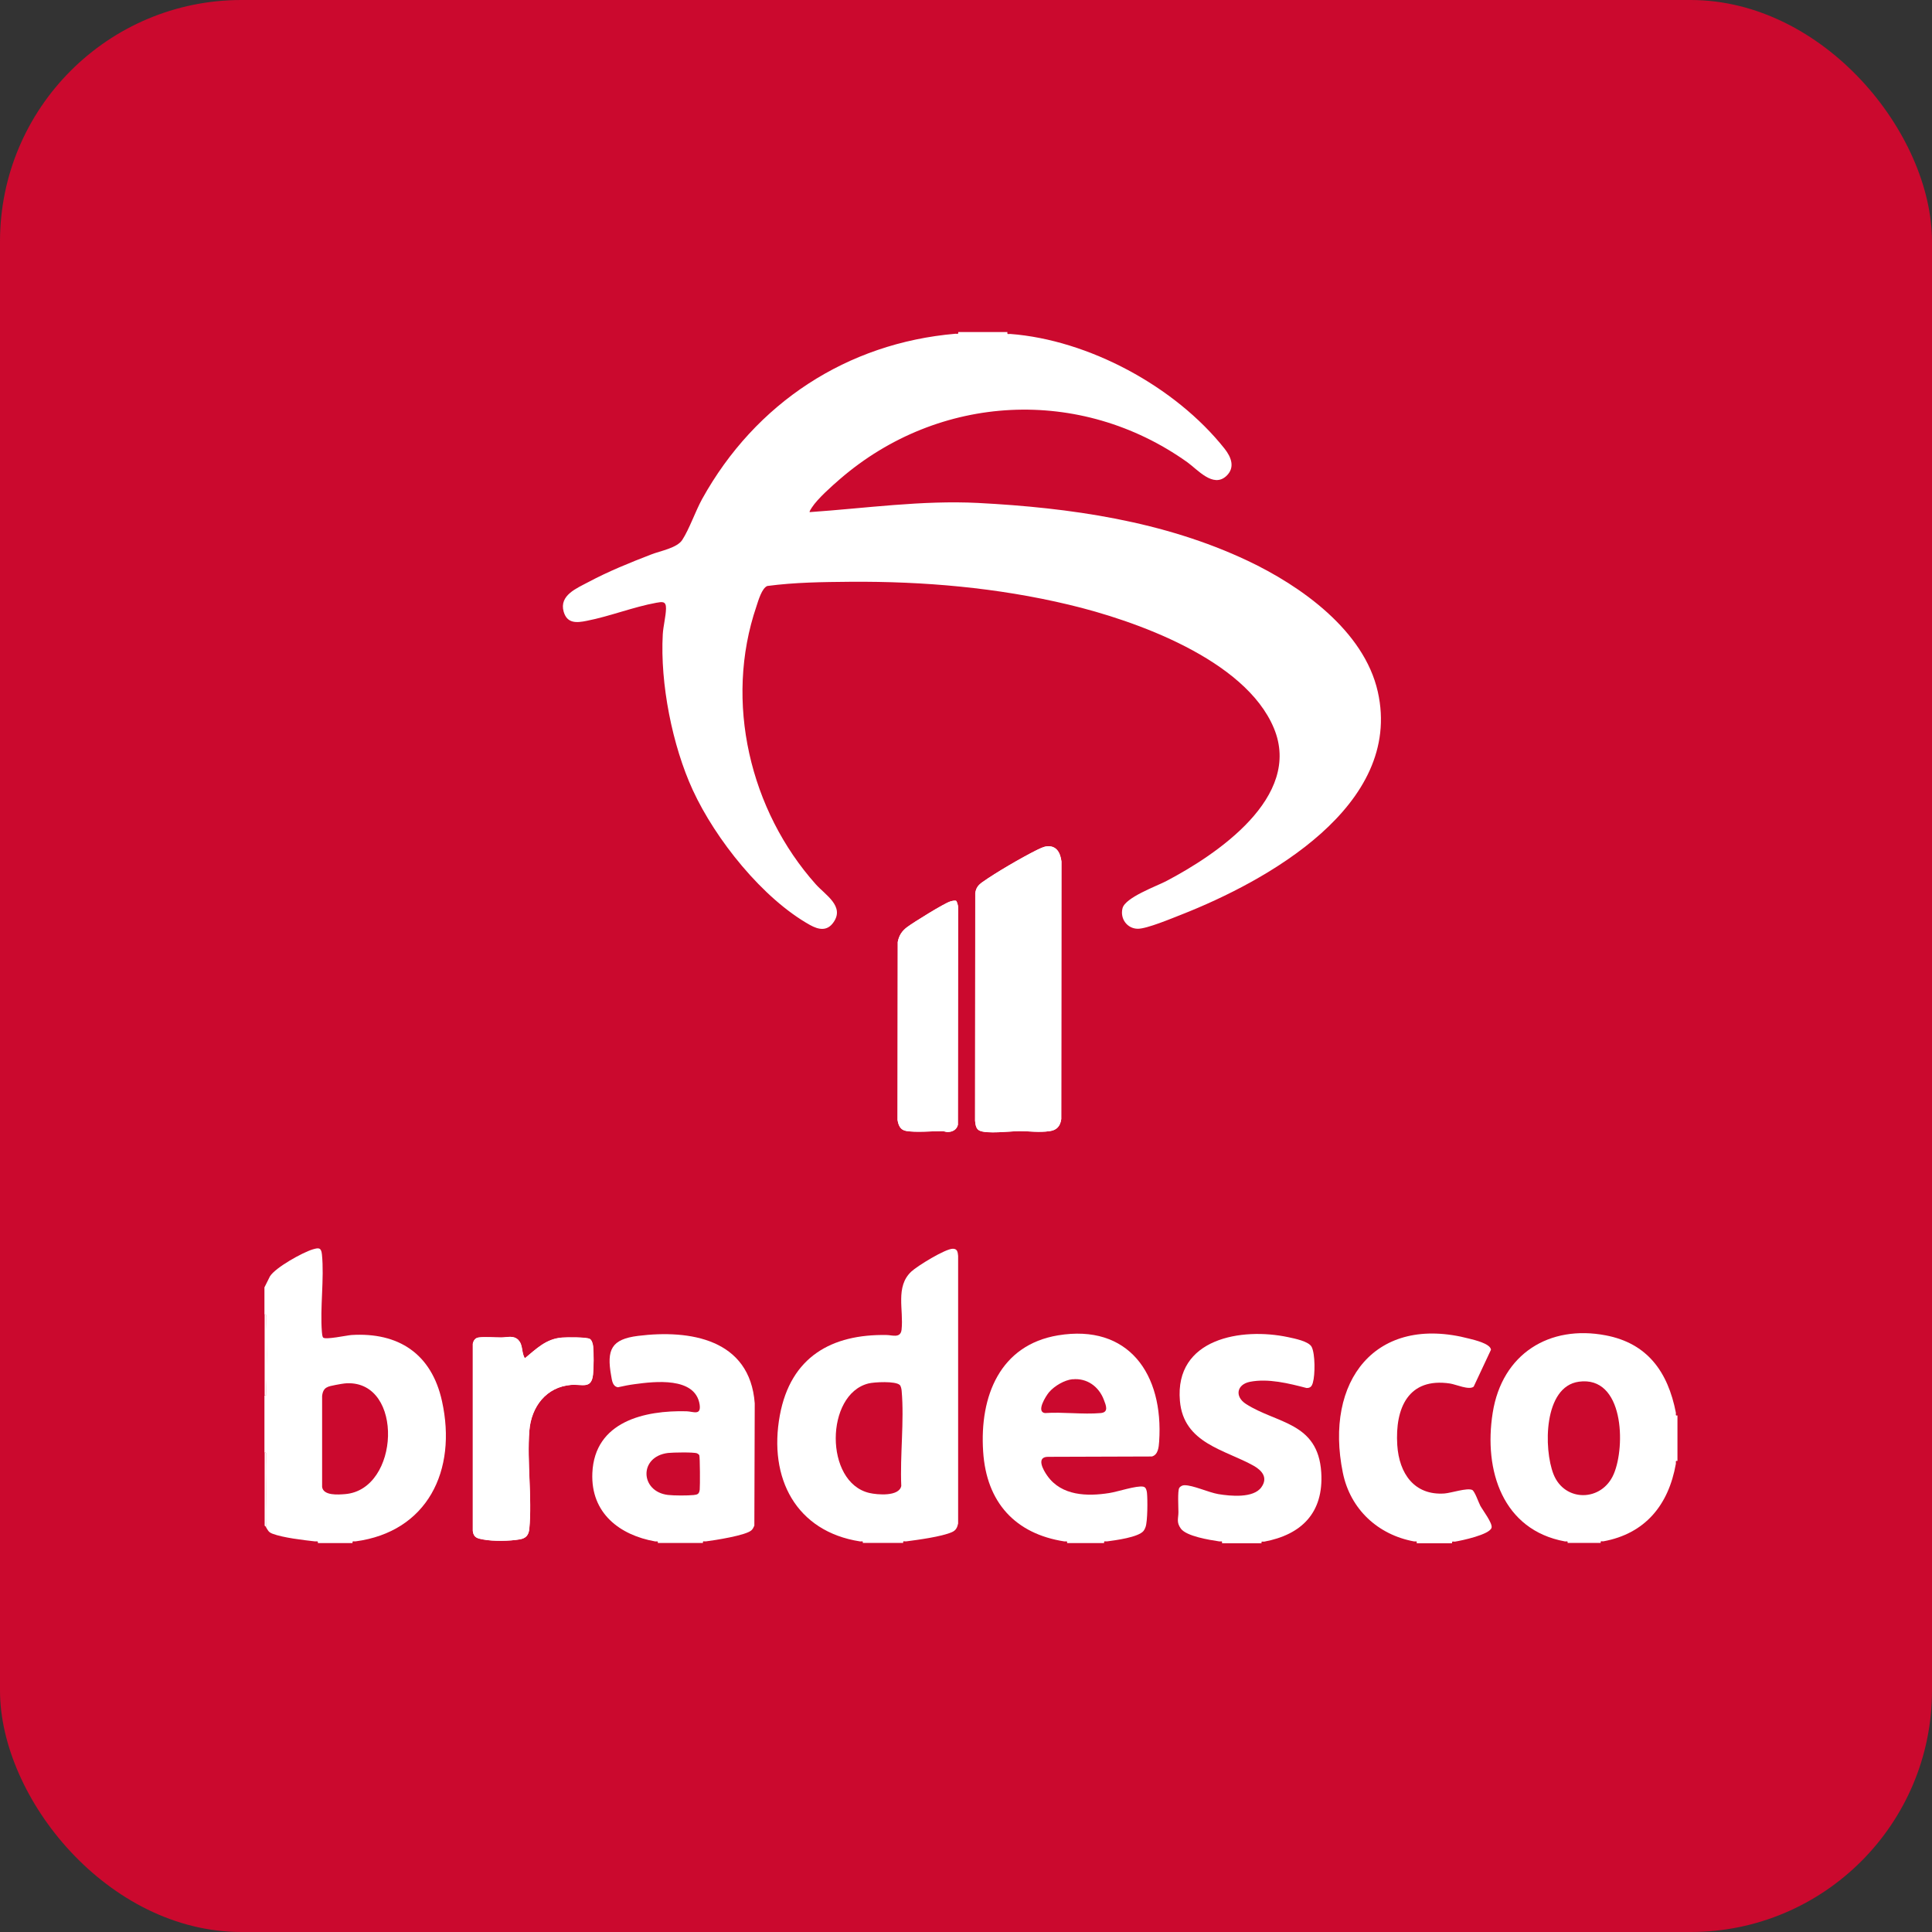 <svg width="40" height="40" viewBox="0 0 40 40" fill="none" xmlns="http://www.w3.org/2000/svg">
<rect x="0" y="0" width="40" height="40" fill="#333333" stroke="none"/>
<rect width="40" height="40" rx="5" fill="#CB092E"/>
<path d="M21.672 17.523C21.602 17.531 21.526 17.57 21.463 17.6C21.152 17.756 20.621 18.063 20.338 18.264C20.252 18.325 20.208 18.379 20.191 18.491L20.187 23.205C20.195 23.279 20.204 23.37 20.275 23.406C20.423 23.482 20.909 23.422 21.099 23.419C21.312 23.417 21.508 23.45 21.731 23.419C21.876 23.398 21.95 23.318 21.971 23.169L21.975 17.836C21.954 17.654 21.872 17.501 21.67 17.523H21.672ZM19.799 18.654C19.774 18.636 19.704 18.654 19.673 18.664C19.54 18.707 18.917 19.095 18.784 19.192C18.674 19.274 18.613 19.365 18.586 19.503L18.582 23.188C18.601 23.303 18.641 23.396 18.761 23.415C18.954 23.448 19.298 23.419 19.509 23.419C19.546 23.419 19.58 23.437 19.622 23.437C19.721 23.435 19.805 23.391 19.831 23.288L19.835 18.779C19.839 18.755 19.81 18.662 19.797 18.654H19.799ZM10.737 27.749C10.632 27.64 10.501 27.69 10.383 27.692C10.24 27.692 10.048 27.675 9.913 27.692C9.838 27.701 9.804 27.751 9.789 27.822V31.699C9.804 31.838 9.888 31.853 10.002 31.874C10.206 31.913 10.554 31.907 10.758 31.872C10.889 31.849 10.945 31.784 10.958 31.649C11.017 31.007 10.908 30.272 10.958 29.625C10.996 29.122 11.312 28.715 11.82 28.674C12.052 28.655 12.245 28.769 12.277 28.458C12.292 28.317 12.294 28.015 12.279 27.876C12.275 27.829 12.252 27.746 12.211 27.723C12.146 27.684 11.733 27.688 11.634 27.695C11.306 27.72 11.108 27.924 10.866 28.123C10.792 28.017 10.83 27.848 10.735 27.751L10.737 27.749Z" fill="white"/>
<path d="M20.857 6.879C20.848 6.933 20.882 6.912 20.916 6.914C22.535 7.037 24.33 7.999 25.354 9.29C25.493 9.466 25.577 9.682 25.388 9.857C25.116 10.106 24.798 9.725 24.581 9.569C22.369 7.995 19.445 8.144 17.391 9.918C17.221 10.065 16.93 10.322 16.81 10.506C16.799 10.523 16.751 10.592 16.764 10.603C17.92 10.523 19.089 10.354 20.25 10.413C22.154 10.512 24.092 10.787 25.834 11.611C26.921 12.125 28.24 13.049 28.526 14.322C29.057 16.686 26.213 18.247 24.457 18.937C24.257 19.015 23.747 19.229 23.559 19.229C23.34 19.229 23.184 19.023 23.241 18.803C23.298 18.582 23.934 18.351 24.137 18.247C25.177 17.702 26.972 16.506 26.374 15.075C25.78 13.65 23.492 12.843 22.127 12.519C20.65 12.166 19.123 12.034 17.608 12.045C17.031 12.05 16.46 12.056 15.887 12.132C15.774 12.175 15.7 12.434 15.662 12.551C14.986 14.53 15.531 16.785 16.89 18.308C17.088 18.53 17.491 18.762 17.257 19.095C17.124 19.287 16.945 19.248 16.77 19.151C15.793 18.606 14.815 17.382 14.343 16.357C13.92 15.438 13.665 14.152 13.722 13.133C13.732 12.962 13.785 12.765 13.789 12.601C13.793 12.437 13.703 12.46 13.587 12.48C13.113 12.566 12.624 12.761 12.146 12.854C11.942 12.895 11.742 12.915 11.67 12.664C11.573 12.324 11.942 12.179 12.184 12.05C12.593 11.831 13.052 11.645 13.484 11.479C13.671 11.405 14.017 11.347 14.126 11.178C14.272 10.953 14.396 10.588 14.537 10.331C15.641 8.339 17.543 7.102 19.78 6.91C19.812 6.907 19.848 6.929 19.839 6.875H20.859L20.857 6.879Z" fill="white"/>
<path d="M5.479 26.646L5.589 26.425C5.702 26.243 6.258 25.934 6.469 25.869C6.585 25.835 6.65 25.817 6.665 25.969C6.716 26.475 6.623 27.07 6.665 27.582C6.667 27.612 6.673 27.673 6.69 27.692C6.732 27.744 7.179 27.647 7.276 27.64C8.245 27.58 8.934 28.023 9.151 29.009C9.469 30.451 8.845 31.716 7.358 31.913C7.326 31.918 7.291 31.892 7.299 31.948H6.581C6.589 31.894 6.553 31.918 6.522 31.913C6.277 31.885 5.862 31.838 5.639 31.753C5.561 31.723 5.546 31.684 5.509 31.621C5.494 31.128 5.528 30.629 5.509 30.136C5.509 30.103 5.525 30.067 5.475 30.077V28.895C5.525 28.903 5.506 28.869 5.509 28.836C5.525 28.339 5.528 27.77 5.509 27.273C5.509 27.24 5.525 27.204 5.475 27.214V26.648L5.479 26.646ZM7.181 28.639C7.116 28.642 7.013 28.661 6.947 28.674C6.789 28.706 6.69 28.715 6.669 28.903V30.787C6.697 30.971 7.006 30.945 7.145 30.934C8.279 30.841 8.367 28.594 7.183 28.639H7.181Z" fill="white"/>
<path d="M17.863 31.948C17.872 31.891 17.836 31.92 17.804 31.913C16.486 31.708 15.904 30.609 16.146 29.301C16.37 28.09 17.221 27.619 18.356 27.64C18.468 27.64 18.645 27.714 18.666 27.53C18.712 27.123 18.533 26.641 18.866 26.328C18.99 26.211 19.574 25.852 19.728 25.854C19.82 25.854 19.829 25.919 19.837 26.001V31.543C19.818 31.63 19.789 31.686 19.709 31.721C19.494 31.816 19.003 31.881 18.759 31.913C18.727 31.917 18.691 31.891 18.7 31.945H17.863V31.948ZM18.628 28.674C18.54 28.59 18.101 28.613 17.981 28.643C17.084 28.866 17.065 30.691 17.998 30.91C18.165 30.949 18.615 30.988 18.66 30.765C18.632 30.133 18.723 29.42 18.668 28.799C18.666 28.765 18.653 28.698 18.63 28.676L18.628 28.674Z" fill="white"/>
<path d="M22.093 31.948C22.101 31.892 22.066 31.92 22.034 31.913C21.023 31.756 20.422 31.109 20.355 30.052C20.279 28.901 20.707 27.846 21.905 27.647C23.363 27.405 24.094 28.445 23.999 29.846C23.991 29.961 23.978 30.121 23.848 30.155L21.699 30.162C21.444 30.162 21.6 30.439 21.684 30.555C21.979 30.973 22.514 30.983 22.965 30.912C23.136 30.886 23.534 30.752 23.671 30.78C23.728 30.791 23.74 30.856 23.747 30.908C23.761 31.046 23.761 31.498 23.717 31.617C23.707 31.645 23.694 31.673 23.677 31.695C23.57 31.829 23.091 31.89 22.919 31.913C22.887 31.918 22.851 31.892 22.86 31.948H22.091H22.093ZM22.207 28.555C22.038 28.572 21.83 28.694 21.718 28.826C21.655 28.901 21.446 29.23 21.634 29.256C22.007 29.23 22.419 29.288 22.788 29.256C22.959 29.241 22.9 29.1 22.854 28.981C22.75 28.704 22.5 28.527 22.207 28.557V28.555Z" fill="white"/>
<path d="M32.455 31.948C32.466 31.894 32.43 31.919 32.398 31.913C31.117 31.677 30.713 30.453 30.905 29.249C31.099 28.027 32.08 27.424 33.245 27.647C34.107 27.811 34.532 28.401 34.697 29.247C34.703 29.279 34.678 29.316 34.73 29.305V30.248C34.678 30.237 34.703 30.274 34.697 30.306C34.545 31.167 34.056 31.753 33.199 31.911C33.167 31.917 33.131 31.891 33.142 31.945H32.457L32.455 31.948ZM32.687 28.607C31.958 28.708 31.956 29.995 32.164 30.523C32.394 31.104 33.165 31.096 33.411 30.518C33.658 29.941 33.622 28.475 32.685 28.607H32.687Z" fill="white"/>
<path d="M13.619 31.948C13.629 31.894 13.593 31.92 13.562 31.913C12.835 31.784 12.228 31.332 12.264 30.497C12.31 29.424 13.357 29.197 14.213 29.219C14.354 29.223 14.52 29.316 14.485 29.078C14.394 28.499 13.545 28.603 13.145 28.657C13.027 28.672 12.909 28.696 12.793 28.722C12.681 28.702 12.671 28.581 12.654 28.486C12.555 27.939 12.66 27.727 13.21 27.658C14.28 27.524 15.527 27.721 15.626 29.055L15.618 31.587C15.603 31.622 15.586 31.656 15.559 31.682C15.445 31.79 14.794 31.89 14.613 31.913C14.581 31.918 14.546 31.892 14.554 31.946H13.619V31.948ZM13.831 30.082C13.221 30.157 13.252 30.882 13.829 30.951C13.958 30.966 14.232 30.966 14.362 30.953C14.444 30.945 14.476 30.93 14.487 30.841C14.495 30.767 14.493 30.162 14.478 30.129C14.472 30.114 14.447 30.097 14.432 30.09C14.367 30.062 13.924 30.071 13.831 30.082Z" fill="white"/>
<path d="M25.301 31.948C25.31 31.892 25.274 31.92 25.242 31.913C25.046 31.883 24.564 31.808 24.448 31.648C24.351 31.514 24.398 31.44 24.398 31.306C24.398 31.202 24.379 30.875 24.414 30.808C24.436 30.772 24.482 30.75 24.52 30.75C24.697 30.746 25.019 30.899 25.225 30.934C25.474 30.975 25.952 31.023 26.116 30.791C26.256 30.594 26.129 30.447 25.961 30.35C25.364 30.013 24.505 29.887 24.429 29.005C24.315 27.703 25.714 27.481 26.668 27.684C26.797 27.712 27.096 27.768 27.157 27.887C27.231 28.034 27.229 28.465 27.182 28.625C27.161 28.7 27.132 28.739 27.05 28.737C26.685 28.642 26.256 28.534 25.878 28.609C25.607 28.663 25.558 28.912 25.794 29.066C26.43 29.477 27.288 29.44 27.355 30.484C27.408 31.328 26.938 31.775 26.175 31.918C26.144 31.924 26.108 31.898 26.119 31.952H25.299L25.301 31.948Z" fill="white"/>
<path d="M29.331 31.948C29.342 31.894 29.306 31.92 29.274 31.913C28.537 31.777 27.958 31.256 27.802 30.491C27.414 28.588 28.482 27.206 30.422 27.716C30.532 27.744 30.858 27.82 30.869 27.945L30.511 28.709C30.416 28.787 30.146 28.663 30.02 28.644C29.165 28.516 28.88 29.143 28.929 29.918C28.967 30.512 29.285 30.964 29.906 30.921C30.047 30.91 30.372 30.8 30.479 30.847C30.532 30.869 30.614 31.111 30.648 31.174C30.698 31.267 30.907 31.539 30.881 31.63C30.843 31.773 30.26 31.896 30.123 31.918C30.091 31.922 30.056 31.896 30.064 31.952H29.329L29.331 31.948Z" fill="white"/>
<path d="M5.479 27.212C5.53 27.203 5.511 27.238 5.513 27.27C5.532 27.768 5.53 28.337 5.513 28.834C5.513 28.866 5.53 28.903 5.479 28.892V27.21V27.212Z" fill="white"/>
<path d="M5.479 30.078C5.53 30.069 5.511 30.104 5.513 30.136C5.532 30.629 5.498 31.126 5.513 31.622C5.506 31.608 5.49 31.598 5.479 31.587V30.078Z" fill="white"/>
<path d="M21.672 17.523C21.872 17.501 21.954 17.654 21.977 17.836L21.973 23.169C21.952 23.318 21.878 23.4 21.733 23.419C21.509 23.452 21.311 23.419 21.101 23.419C20.911 23.419 20.425 23.482 20.277 23.406C20.206 23.37 20.197 23.281 20.189 23.205L20.193 18.491C20.21 18.381 20.254 18.327 20.34 18.264C20.623 18.063 21.154 17.754 21.465 17.6C21.529 17.57 21.604 17.529 21.674 17.523H21.672Z" fill="white"/>
<path d="M10.737 27.749C10.832 27.846 10.796 28.015 10.868 28.12C11.108 27.922 11.308 27.718 11.636 27.692C11.733 27.684 12.146 27.679 12.214 27.721C12.254 27.744 12.277 27.826 12.281 27.874C12.296 28.012 12.294 28.315 12.279 28.456C12.247 28.767 12.054 28.652 11.822 28.672C11.314 28.715 11 29.119 10.96 29.623C10.91 30.272 11.019 31.007 10.96 31.647C10.948 31.782 10.891 31.849 10.76 31.87C10.554 31.907 10.208 31.913 10.004 31.872C9.89 31.851 9.806 31.835 9.789 31.697V27.82C9.806 27.749 9.84 27.699 9.913 27.69C10.048 27.673 10.24 27.692 10.383 27.69C10.501 27.69 10.63 27.638 10.737 27.746V27.749Z" fill="white"/>
<path d="M19.799 18.653C19.81 18.66 19.839 18.755 19.837 18.779L19.833 23.287C19.808 23.391 19.723 23.432 19.624 23.437C19.582 23.437 19.549 23.419 19.511 23.419C19.298 23.419 18.957 23.45 18.763 23.415C18.641 23.393 18.603 23.302 18.584 23.188L18.588 19.503C18.615 19.365 18.676 19.274 18.786 19.192C18.919 19.092 19.542 18.705 19.675 18.664C19.706 18.653 19.776 18.638 19.801 18.653H19.799Z" fill="white"/>
</svg>
